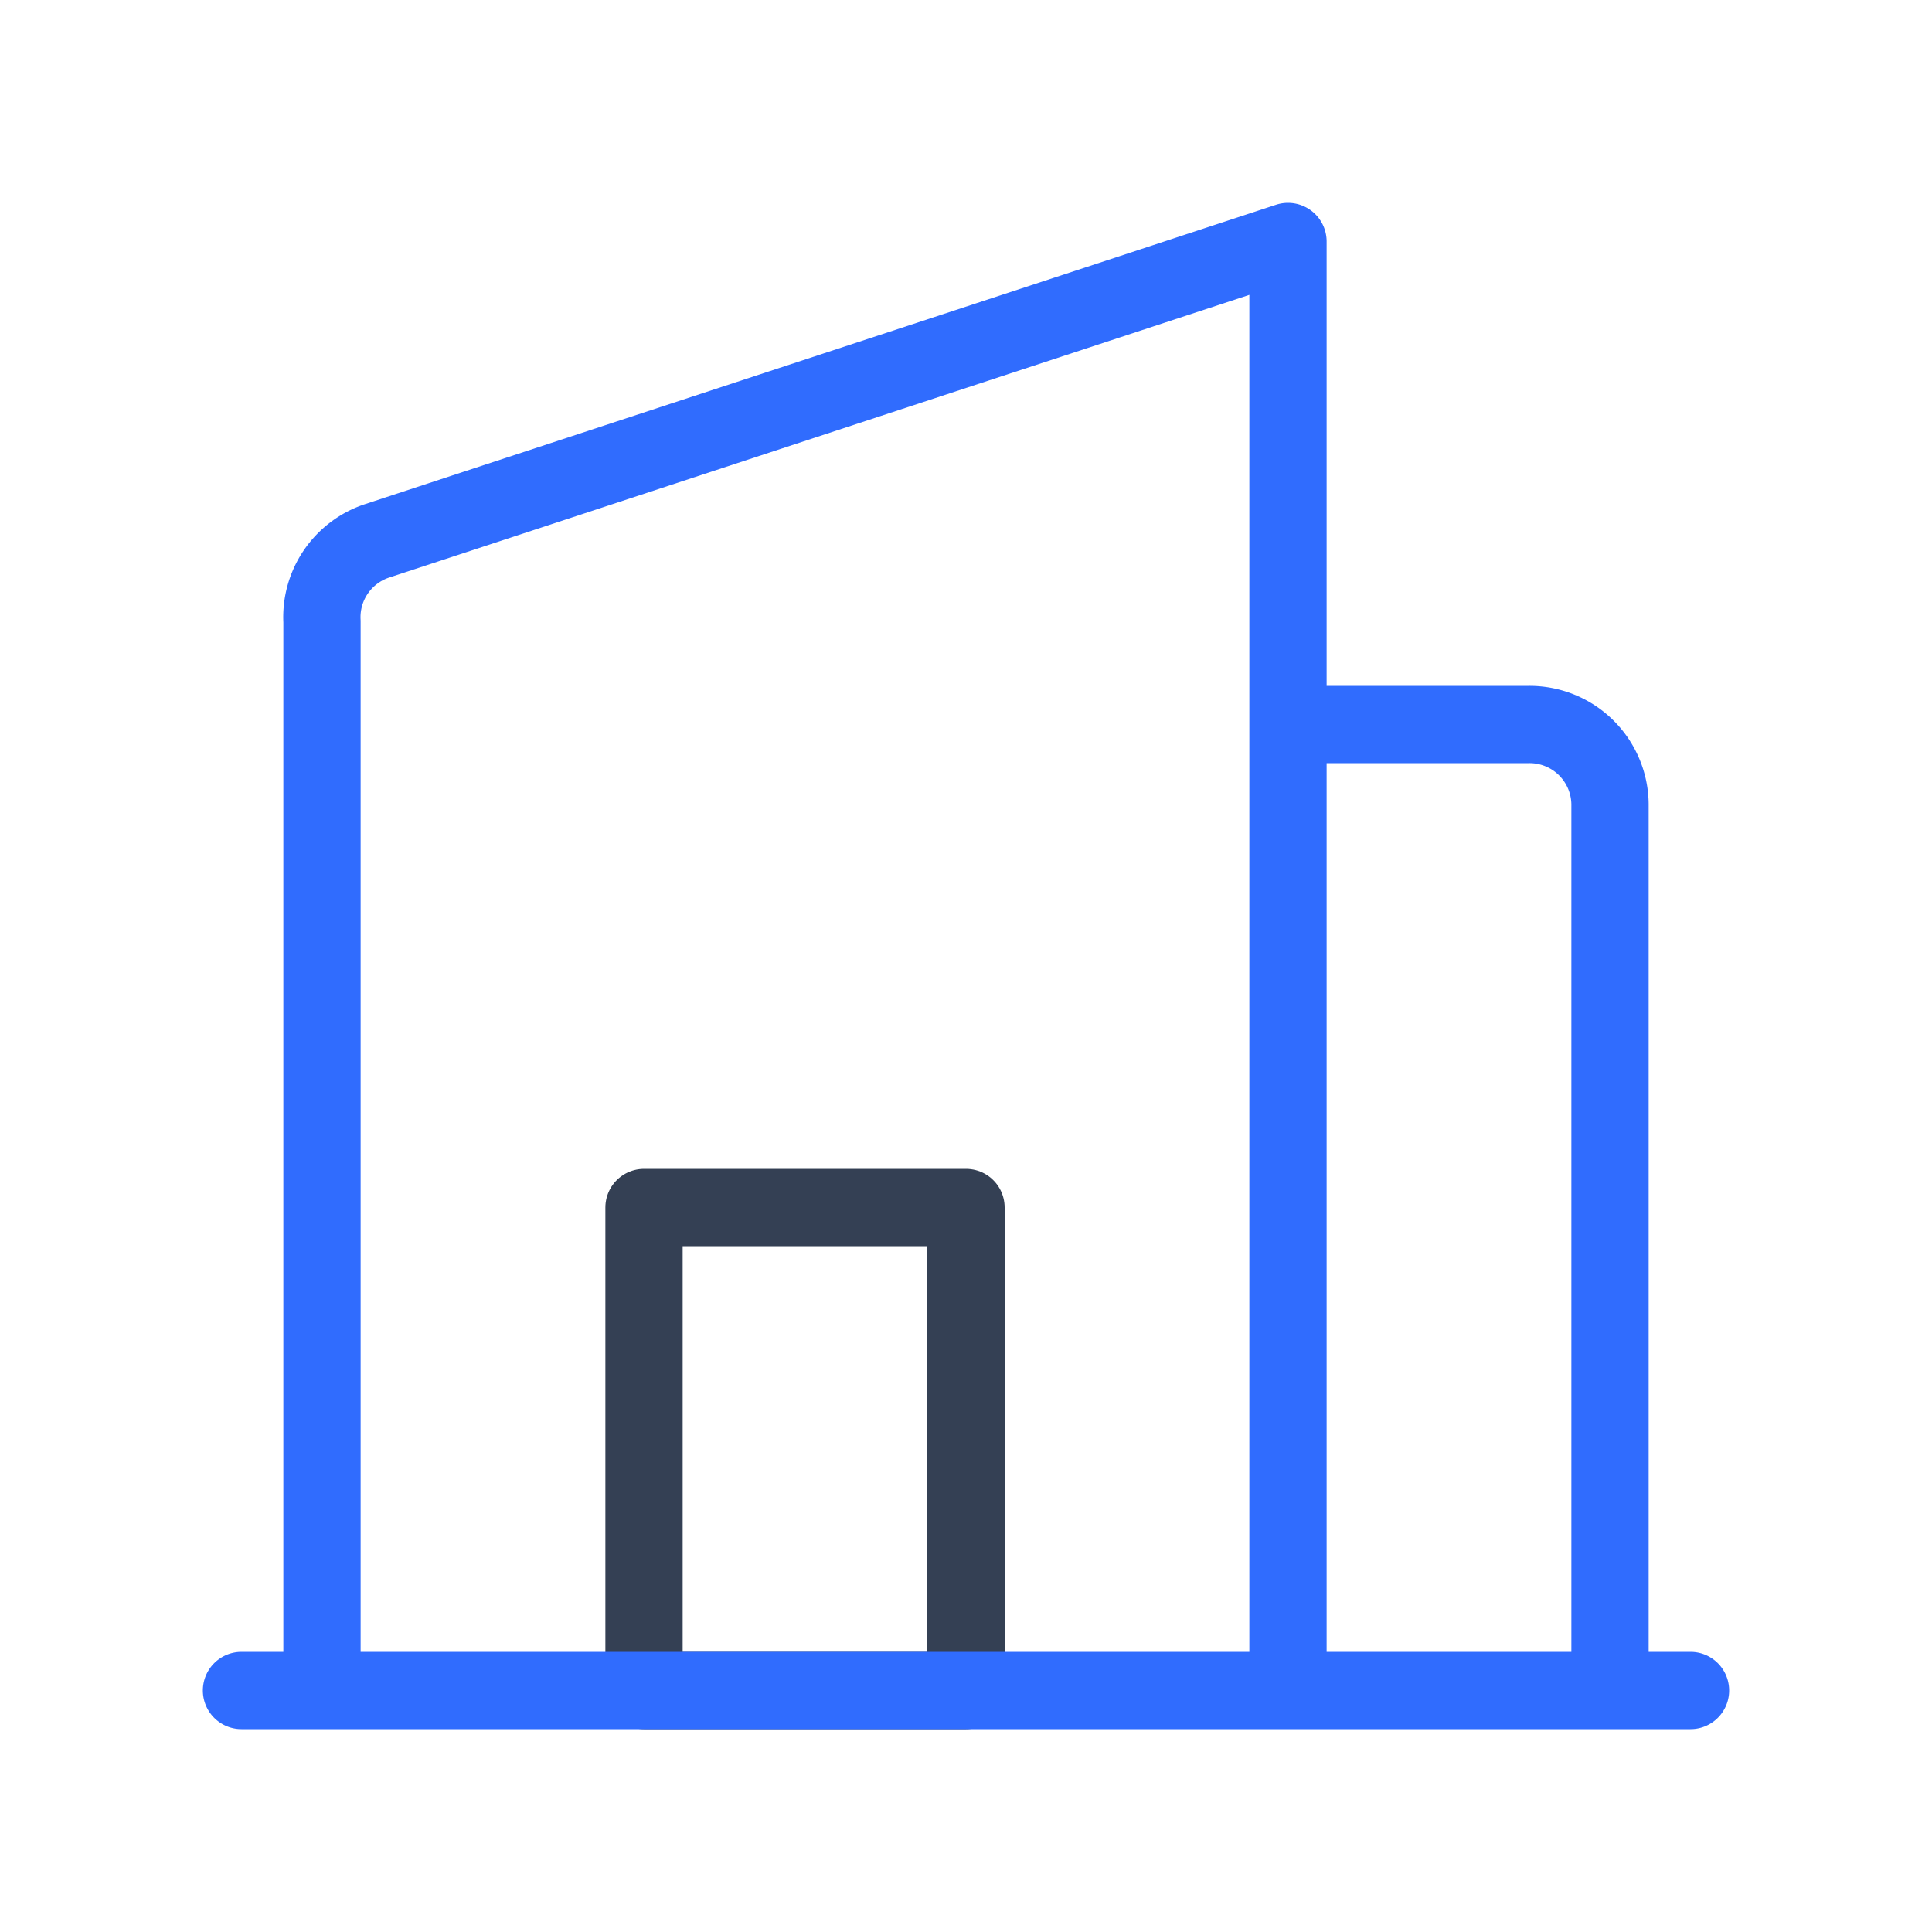 <svg xmlns="http://www.w3.org/2000/svg" width="1em" height="1em" viewBox="0 0 50 50"><g fill="none" stroke-linecap="round" stroke-linejoin="round" stroke-width="2"><path stroke="#344054" d="M25 31.25h-8.333v12.5H25z"/><path stroke="#306CFE" d="M43.75 43.75H6.25m27.083 0h-25V16.083A2.08 2.08 0 0 1 9.75 14l23.583-7.75zm8.334-22.917a2.083 2.083 0 0 0-2.084-2.083h-6.25v25h8.334z"/></g></svg>